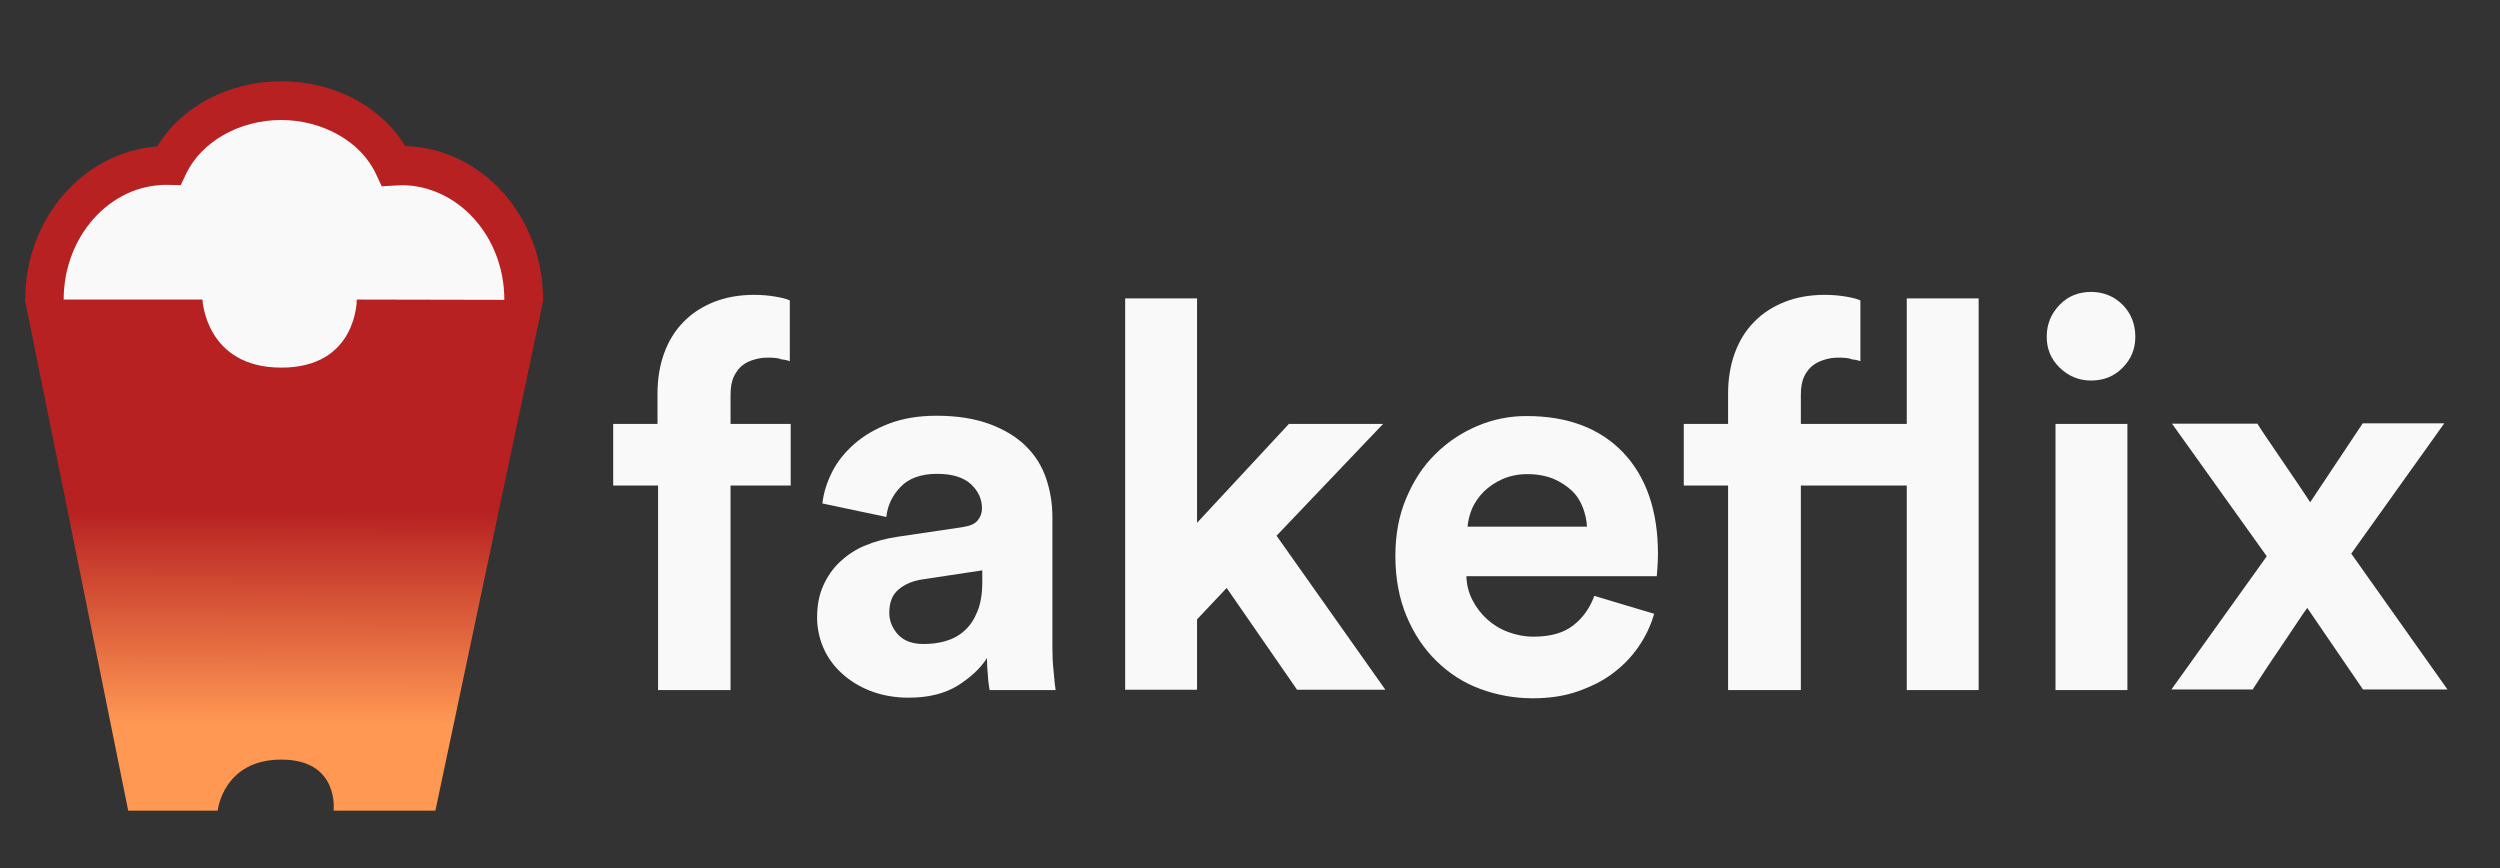 <?xml version="1.0" encoding="utf-8"?>
<!-- Generator: Adobe Illustrator 28.0.0, SVG Export Plug-In . SVG Version: 6.00 Build 0)  -->
<svg version="1.1" id="Layer_1" xmlns="http://www.w3.org/2000/svg" xmlns:xlink="http://www.w3.org/1999/xlink" x="0px" y="0px"
	 viewBox="0 0 852.1 295.9" style="enable-background:new 0 0 852.1 295.9;" xml:space="preserve">
<rect x="0" y="0" width="852.1" height="295.9" fill="#333333" stroke="none"/>
<style type="text/css">
	.st0{fill:#F9F9F9;}
	.st1{fill:url(#SVGID_1_);}
	.st2{enable-background:new    ;}
</style>
<polygon class="st0" points="94,35 21.7,76.4 18.4,104.8 94,130.7 177.1,103.9 167.5,66.8 "/>
<linearGradient id="SVGID_1_" gradientUnits="userSpaceOnUse" x1="96.451" y1="739.866" x2="96.991" y2="512.82" gradientTransform="matrix(1 0 0 1 0 -470)">
	<stop  offset="0.102" style="stop-color:#FF9853"/>
	<stop  offset="0.421" style="stop-color:#B72121"/>
</linearGradient>
<path class="st1" d="M185.1,102.1L185.1,102.1c0-28.4-20.9-51.6-47-52.3c-8.2-13.6-24.3-22.1-42.2-22.1s-34.1,8.6-42.3,22.2
	c-25.1,1.9-45,24.5-45,52.2v0.1H8.5l35.2,174.1h30.5c0,0,1.8-17.4,21.7-17.4s17.8,17.4,17.8,17.4h34.7l36.8-174.1h-0.1V102.1z
	 M121.6,102.1c0,0,0.2,23.2-25.7,23.2S69,102.1,69,102.1H21.7c0-21.6,15.8-39.1,35-39.1h0.5l4.4,0.1l1.8-3.8
	c5.2-11,18.2-18.4,32.4-18.4s27.3,7.4,32.4,18.5l1.9,4.1l5.2-0.3c0.4,0,0.9-0.1,1.4-0.1c19.4,0,35.2,17.5,35.2,39.1L121.6,102.1
	L121.6,102.1z"/>
<g class="st2">
	<path class="st0" d="M261.6,121.9c-1.4,0-2.8,0.2-4.3,0.6s-2.9,1-4.1,1.9c-1.2,0.9-2.2,2.2-3,3.8c-0.8,1.6-1.2,3.7-1.2,6.3v10h20.5
		v21H249v69.7h-24.7v-69.7H209v-21h15.1v-10.3c0-5.2,0.8-9.8,2.3-13.9s3.7-7.7,6.6-10.6c2.9-3,6.4-5.2,10.4-6.8
		c4.1-1.6,8.6-2.4,13.6-2.4c2.6,0,5,0.2,7.3,0.6s3.9,0.8,4.9,1.3v20.7c-0.6-0.2-1.5-0.5-2.8-0.6C265.3,122,263.6,121.9,261.6,121.9z
		"/>
	<path class="st0" d="M278.5,210.4c0-4.1,0.7-7.7,2.1-10.8s3.3-5.9,5.8-8.2s5.3-4.2,8.6-5.5c3.3-1.4,6.8-2.3,10.6-2.9l22.3-3.3
		c2.6-0.4,4.4-1.1,5.3-2.3c1-1.2,1.5-2.5,1.5-4.1c0-3.2-1.3-6-3.8-8.3s-6.4-3.5-11.5-3.5c-5.4,0-9.6,1.5-12.4,4.4
		c-2.9,3-4.5,6.4-4.9,10.3l-21.8-4.6c0.4-3.6,1.5-7.1,3.3-10.7c1.8-3.6,4.4-6.8,7.6-9.6s7.1-5.1,11.8-6.9c4.7-1.8,10.1-2.7,16.2-2.7
		c7.1,0,13.2,1,18.3,2.9c5,1.9,9.1,4.4,12.3,7.6s5.4,6.8,6.8,11s2.1,8.5,2.1,13.1v44.6c0,2.5,0.1,5.1,0.4,7.8c0.2,2.8,0.5,5,0.7,6.5
		h-22.5c-0.2-1.2-0.5-2.9-0.6-5.1c-0.2-2.1-0.3-4.1-0.3-5.8c-2.3,3.6-5.7,6.7-10,9.4c-4.4,2.7-9.9,4.1-16.7,4.1
		c-4.8,0-9.1-0.8-13-2.3s-7.2-3.6-9.9-6.1c-2.7-2.5-4.8-5.4-6.2-8.7C279.2,217.4,278.5,214,278.5,210.4z M314.8,219.5
		c2.6,0,5.1-0.3,7.5-1s4.5-1.8,6.4-3.5s3.3-3.8,4.4-6.5c1.1-2.6,1.7-6,1.7-10v-4.1l-20.5,3.1c-3.2,0.5-5.9,1.6-8,3.4
		c-2.2,1.8-3.2,4.5-3.2,8c0,2.7,1,5.1,2.9,7.3C308,218.4,310.9,219.5,314.8,219.5z"/>
	<path class="st0" d="M435.1,182.6l37.1,52.5h-30.1l-24-34.7L408,211.1v24h-24.5V101.7H408v76.5l31.3-33.7h32.1L435.1,182.6z"/>
	<path class="st0" d="M563.8,209.2c-1.1,3.9-2.9,7.7-5.3,11.2c-2.4,3.5-5.3,6.5-8.8,9.1c-3.4,2.6-7.5,4.6-12.1,6.2
		s-9.7,2.3-15.2,2.3c-6.3,0-12.2-1.1-17.9-3.2c-5.7-2.1-10.6-5.3-14.9-9.5s-7.7-9.3-10.2-15.3s-3.8-12.8-3.8-20.5
		c0-7.3,1.2-13.8,3.7-19.7s5.7-10.9,9.9-15c4.1-4.1,8.9-7.3,14.3-9.6s11-3.4,16.8-3.4c14.1,0,25.1,4.2,33,12.5
		c7.9,8.4,11.8,19.9,11.8,34.5c0,1.7-0.1,3.3-0.2,4.9c-0.1,1.5-0.2,2.4-0.2,2.7h-64.9c0.1,3,0.8,5.7,2.1,8.2c1.3,2.5,3,4.7,5,6.5
		s4.4,3.3,7.1,4.3c2.7,1,5.6,1.6,8.7,1.6c5.8,0,10.3-1.3,13.6-3.9c3.3-2.6,5.6-5.9,7.1-10L563.8,209.2z M540.9,179.5
		c-0.1-2.2-0.6-4.4-1.4-6.5c-0.8-2.1-2-4.1-3.7-5.7s-3.8-3-6.3-4.1c-2.5-1-5.5-1.6-8.9-1.6c-3.2,0-6,0.6-8.5,1.7
		c-2.5,1.1-4.5,2.5-6.3,4.2c-1.7,1.7-3,3.6-4,5.7c-0.9,2.1-1.4,4.2-1.6,6.3L540.9,179.5L540.9,179.5z"/>
	<path class="st0" d="M626.4,121.9c-1.4,0-2.8,0.2-4.2,0.6s-2.9,1-4.1,1.9c-1.3,0.9-2.3,2.2-3.1,3.8c-0.8,1.6-1.2,3.7-1.2,6.3v10
		h36.1v-42.8h24.5v133.5h-24.5v-69.7h-36.1v69.7H589v-69.7h-15.1v-21H589v-10.3c0-5.2,0.8-9.8,2.3-13.9s3.7-7.7,6.6-10.6
		c2.9-3,6.4-5.2,10.4-6.8c4.1-1.6,8.6-2.4,13.6-2.4c2.6,0,5,0.2,7.3,0.6s3.9,0.8,4.9,1.3v20.7c-0.6-0.2-1.5-0.5-2.8-0.6
		C630.2,122,628.5,121.9,626.4,121.9z"/>
	<path class="st0" d="M697.6,114.8c0-4.3,1.5-7.9,4.4-10.9s6.5-4.4,10.7-4.4c4.3,0,7.9,1.5,10.8,4.4c2.9,3,4.3,6.6,4.3,10.9
		c0,4.1-1.4,7.6-4.3,10.5c-2.9,3-6.5,4.4-10.8,4.4c-4.2,0-7.7-1.5-10.7-4.4S697.6,118.8,697.6,114.8z M700.6,235.2v-90.7h24.5v90.7
		H700.6z"/>
	<path class="st0" d="M772.6,189.6l-32.3-45.2h29.1c0.7,1.2,2,3.1,3.7,5.6s3.5,5.1,5.3,7.8s3.6,5.3,5.3,7.8s2.9,4.4,3.7,5.6
		l17.9-26.9h27.8l-31.7,44.4l32.8,46.3h-28.8l-19-27.8c-0.9,1.2-2.2,3.1-3.9,5.7c-1.7,2.6-3.6,5.3-5.5,8.2c-2,2.9-3.8,5.6-5.5,8.2
		c-1.7,2.6-2.9,4.5-3.7,5.7h-27.7L772.6,189.6z"/>
</g>
</svg>

